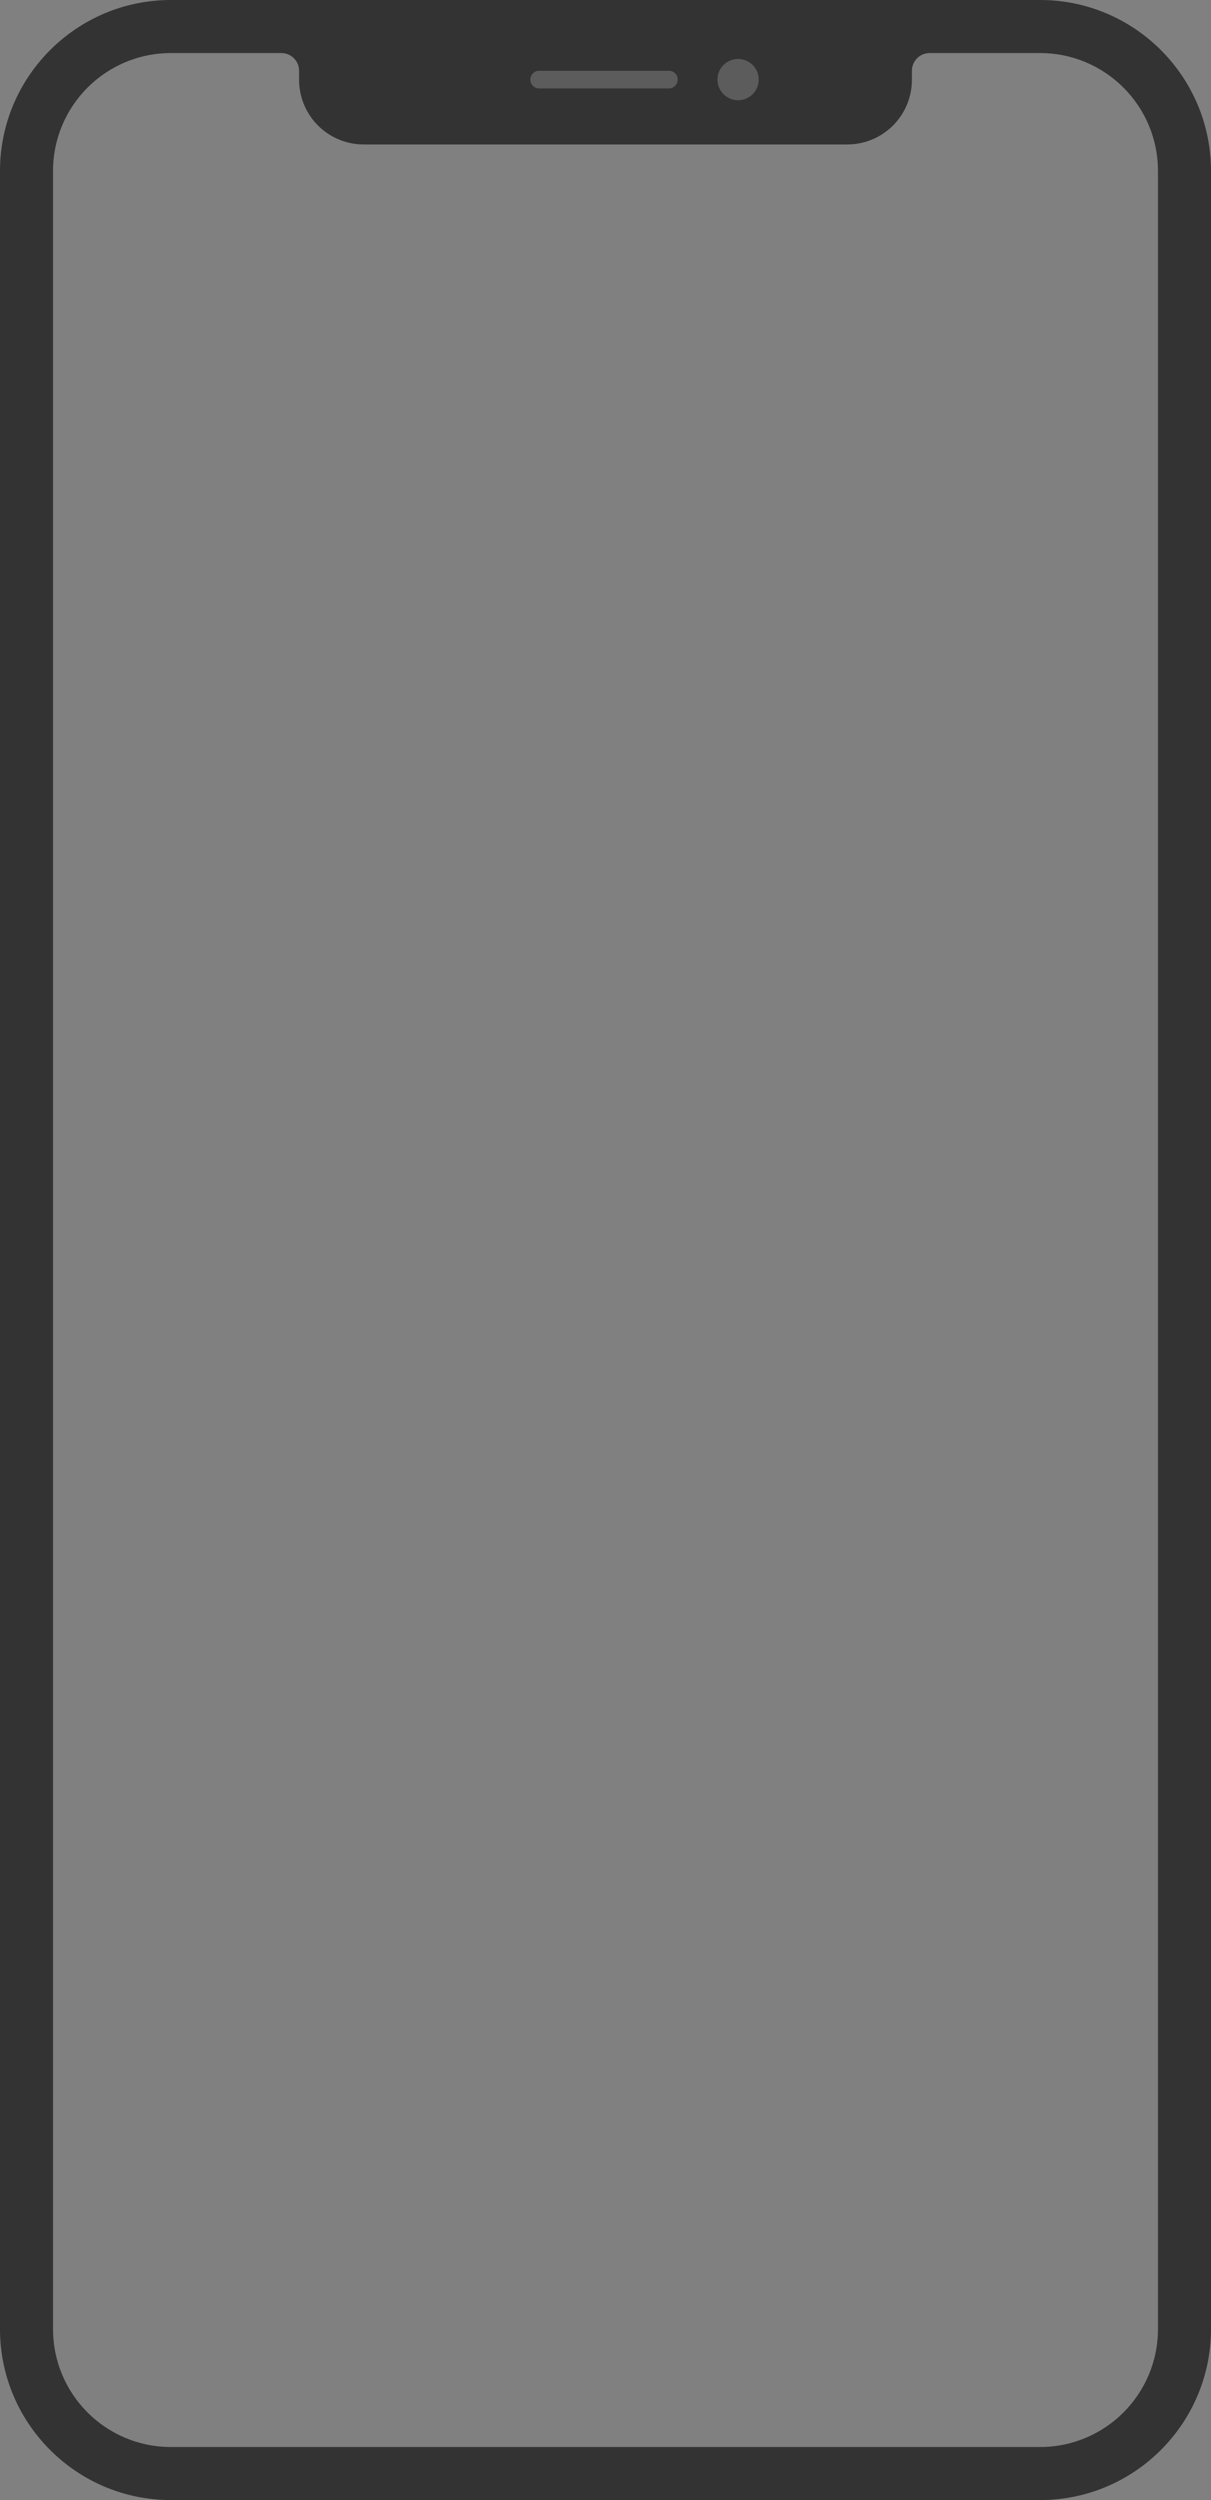 <svg width="822" height="1696" viewBox="0 0 822 1696" fill="none" xmlns="http://www.w3.org/2000/svg">
<rect x="0" y="0" width="822" height="1696" fill="#808080" stroke="none"/>
<path fill-rule="evenodd" clip-rule="evenodd" d="M786 116C786 71.8 750.2 36 706 36H631C624.373 36 619 41.373 619 48V54C619 78.4 599.4 98 575 98H247C222.6 98 203 78.4 203 54V48C203 41.373 197.627 36 191 36H116C71.8 36 36 71.8 36 116V1580C36 1624.2 71.8 1660 116 1660H706C750.2 1660 786 1624.2 786 1580V116ZM116 0H706C770 0 822 52 822 116V1580C822 1644 770 1696 706 1696H116C52 1696 0 1644 0 1580V116C0 52 52 0 116 0Z" fill="#333333"/>
<g opacity="0.2">
<path d="M515 54C515 61.732 508.732 68 501 68C493.268 68 487 61.732 487 54C487 46.268 493.268 40 501 40C508.732 40 515 46.268 515 54Z" fill="white"/>
<path d="M366 48C362.686 48 360 50.686 360 54C360 57.314 362.686 60 366 60H454C457.314 60 460 57.314 460 54C460 50.686 457.314 48 454 48H366Z" fill="white"/>
</g>
</svg>
